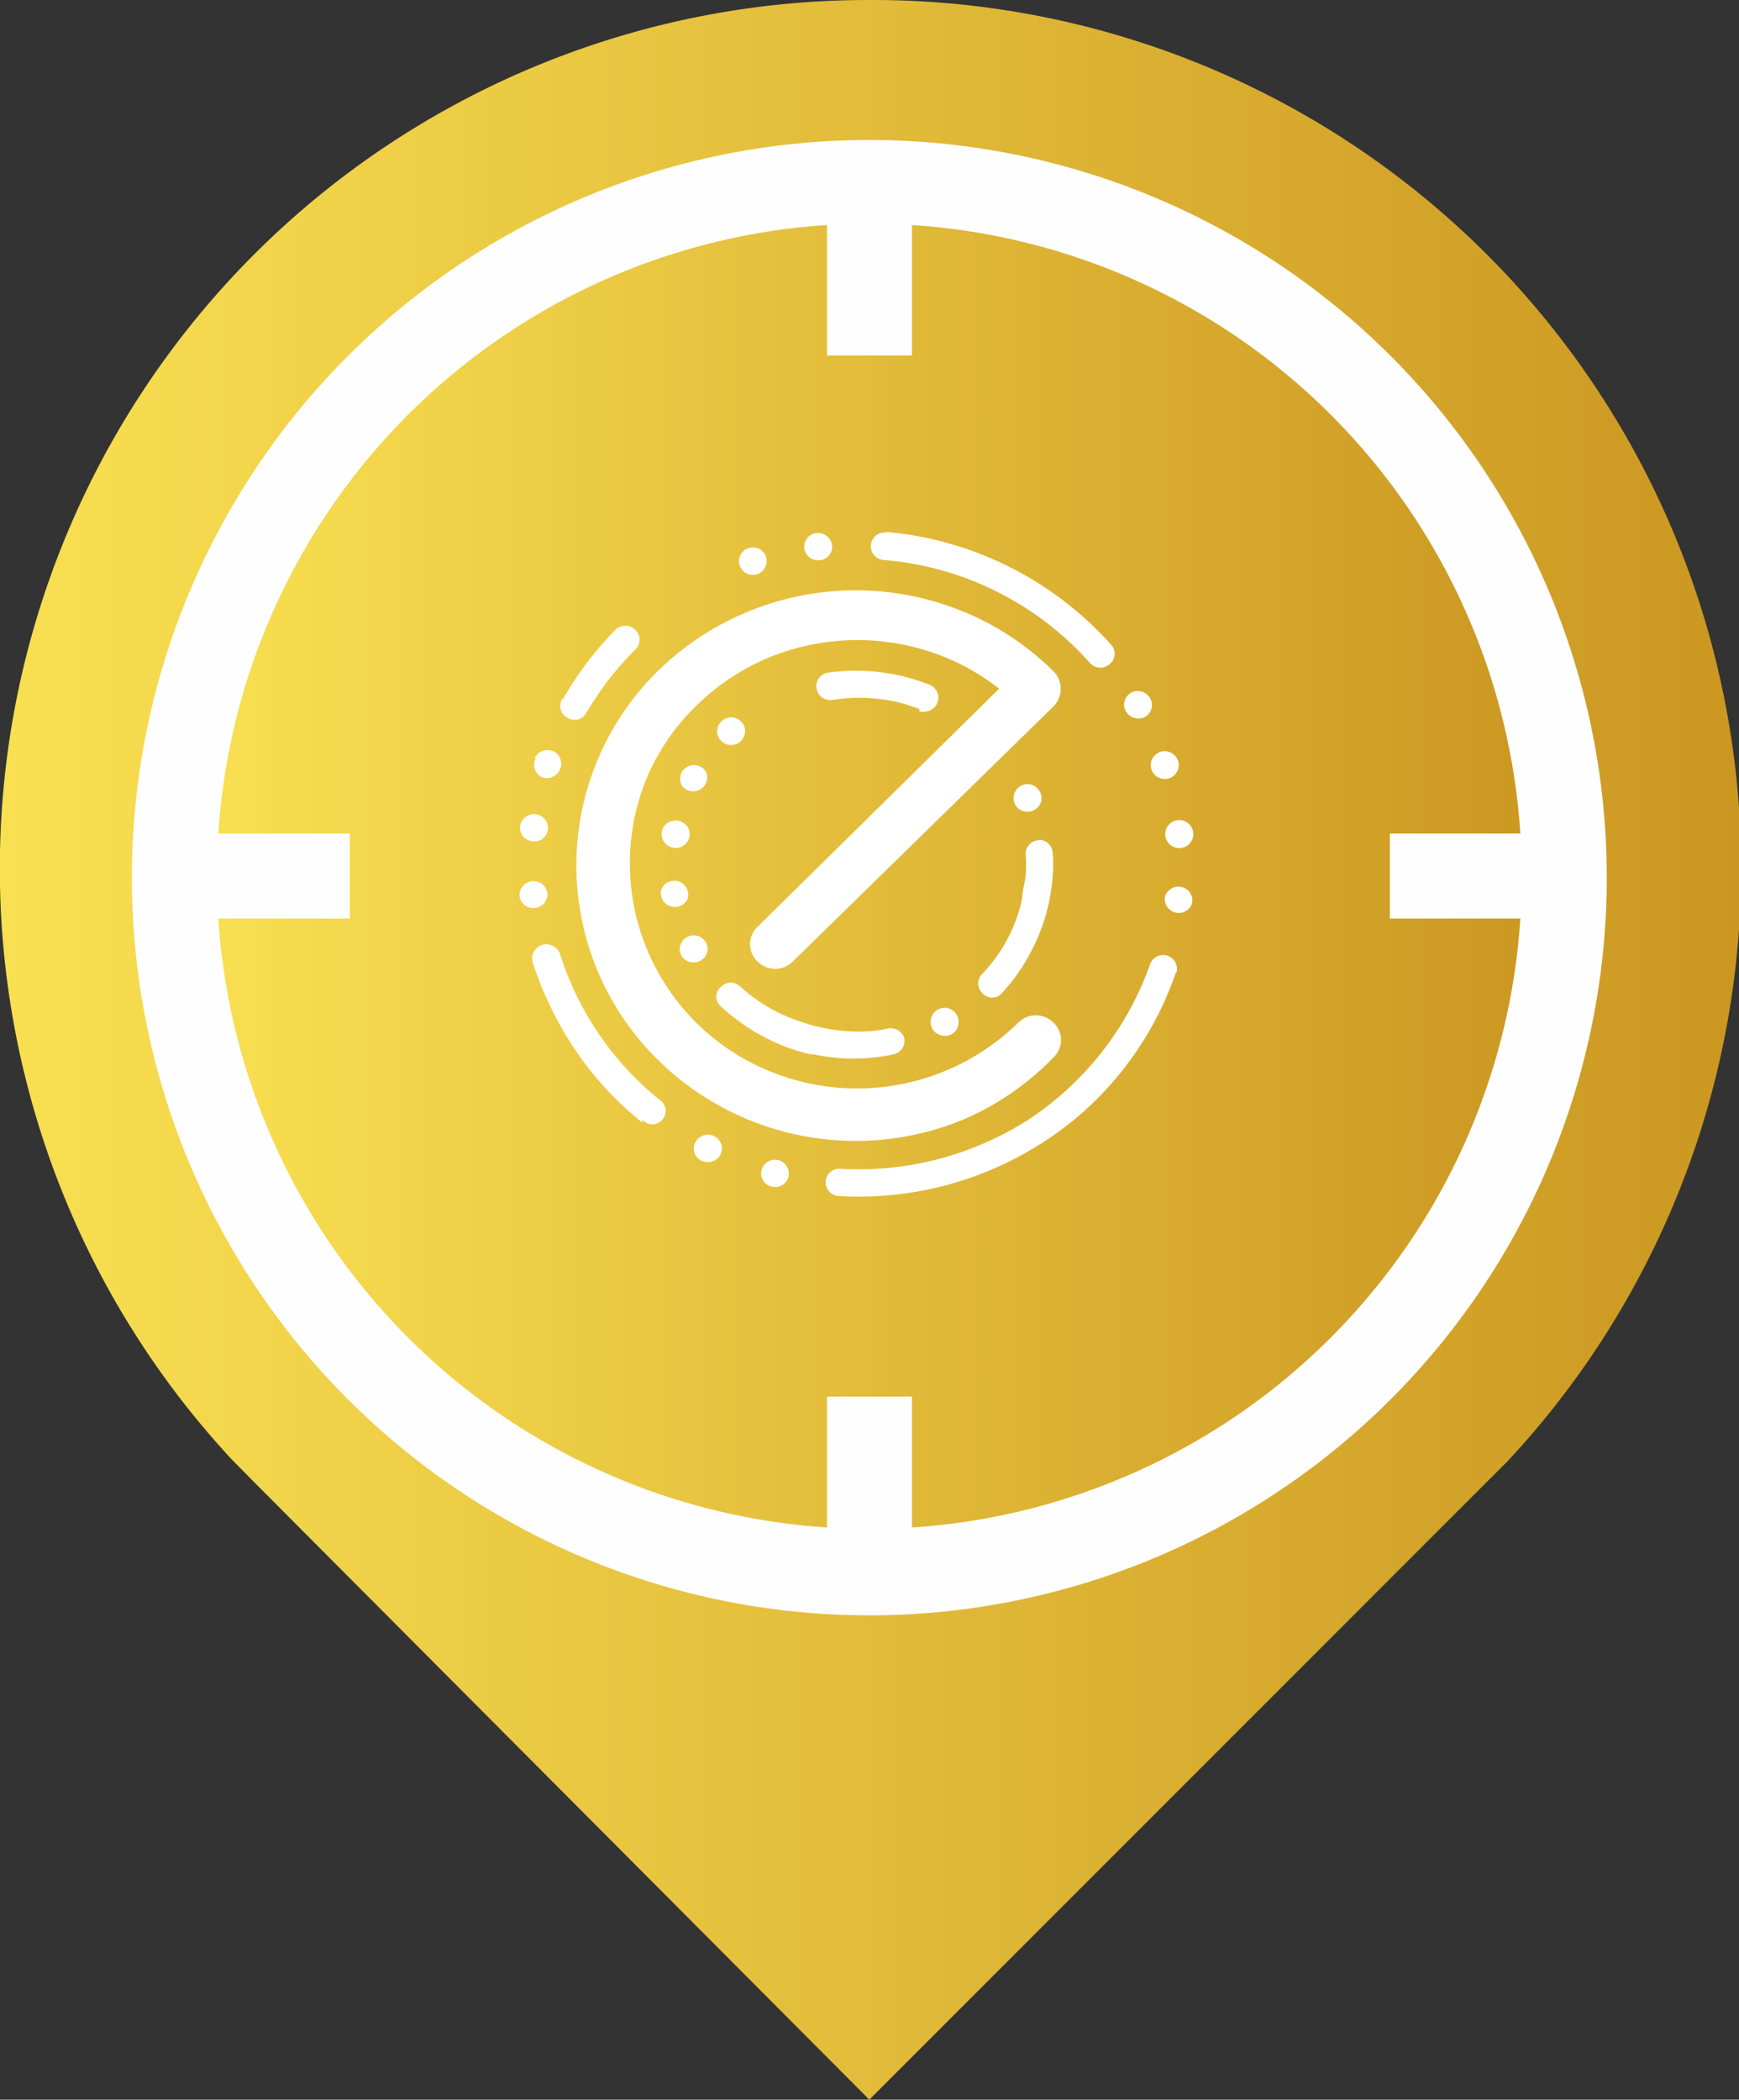 <svg xmlns="http://www.w3.org/2000/svg" xmlns:xlink="http://www.w3.org/1999/xlink" viewBox="0 0 49.71 60"><rect x="0" y="0" width="49.71" height="60" fill="#333333" stroke="none"/><defs><style>.cls-1,.cls-2,.cls-3,.cls-4{fill-rule:evenodd;}.cls-1{fill:url(#linear-gradient);}.cls-2{fill:url(#linear-gradient-2);}.cls-3{fill:#fefefe;}.cls-4,.cls-5{fill:#fff;}</style><linearGradient id="linear-gradient" y1="30" x2="49.71" y2="30" gradientUnits="userSpaceOnUse"><stop offset="0" stop-color="#f9e052"/><stop offset="1" stop-color="#cb9721"/></linearGradient><linearGradient id="linear-gradient-2" x1="5.41" y1="25.04" x2="44.29" y2="25.04" xlink:href="#linear-gradient"/></defs><title>gold</title><g id="Layer_2" data-name="Layer 2"><g id="Layer_1-2" data-name="Layer 1"><path class="cls-1" d="M24.85,0A24.82,24.82,0,0,0,6.61,41.69l0,0,.69.7h0L24.85,60,42.41,42.44h0v0l.69-.69,0,0A24.82,24.82,0,0,0,24.85,0"/><path class="cls-2" d="M24.85,5.6A19.44,19.44,0,1,1,5.41,25,19.44,19.44,0,0,1,24.85,5.6"/><path class="cls-3" d="M26.07,6.43v3.73H23.64V6.43A18.65,18.65,0,0,0,6.24,23.82H10v2.43H6.24a18.66,18.66,0,0,0,17.4,17.4V39.91h2.43v3.74a18.65,18.65,0,0,0,17.39-17.4H39.73V23.82h3.73A18.64,18.64,0,0,0,26.07,6.43M24.85,4A21.08,21.08,0,1,1,3.77,25,21.08,21.08,0,0,1,24.85,4Z"/><path class="cls-4" d="M22.66,27.48a.71.71,0,0,1-1,0,.68.68,0,0,1,0-1l6.9-6.8a6.45,6.45,0,0,0-1.81-1,6.7,6.7,0,0,0-2.25-.39h0a6.75,6.75,0,0,0-2.5.49,6.59,6.59,0,0,0-2.11,1.4,6.3,6.3,0,0,0-1.41,2.07A6.41,6.41,0,0,0,22,30.61a6.58,6.58,0,0,0,7.11-1.39.71.71,0,0,1,1,0,.68.68,0,0,1,0,1A7.91,7.91,0,0,1,27.52,32a8.06,8.06,0,0,1-8.71-1.71,7.79,7.79,0,0,1,0-11.12,8.09,8.09,0,0,1,8.71-1.7,7.87,7.87,0,0,1,2.58,1.7.7.7,0,0,1,.22.51.72.72,0,0,1-.22.52Z"/><path class="cls-5" d="M16.08,20A9.67,9.67,0,0,1,17.59,18a.4.4,0,0,1,.57,0,.38.38,0,0,1,0,.56,10.38,10.38,0,0,0-.76.86,10.51,10.51,0,0,0-.64.95.38.38,0,0,1-.54.14.38.38,0,0,1-.14-.55"/><path class="cls-5" d="M18.36,32.08a9.47,9.47,0,0,1-2.66-3.39,8.89,8.89,0,0,1-.46-1.15A.41.41,0,0,1,15.5,27a.42.42,0,0,1,.51.27,8.75,8.75,0,0,0,2.87,4.18.37.37,0,0,1,.05.55.38.38,0,0,1-.57,0"/><path class="cls-5" d="M25.33,15.2a9.78,9.78,0,0,1,6.41,3.2.38.38,0,0,1,0,.56.4.4,0,0,1-.57,0A8.86,8.86,0,0,0,25.24,16a.39.39,0,1,1,.09-.78"/><path class="cls-5" d="M21.45,15.65a.39.39,0,0,0-.32.45.39.39,0,0,0,.46.32.39.39,0,0,0,.32-.45.39.39,0,0,0-.46-.32"/><path class="cls-5" d="M22,33.89a.4.4,0,0,0,.52-.2.4.4,0,0,0-.21-.52.4.4,0,0,0-.52.21.38.38,0,0,0,.21.51"/><path class="cls-5" d="M14.85,25.54a.39.39,0,0,0,.38.41.4.4,0,0,0,.42-.37.4.4,0,0,0-.8,0"/><path class="cls-5" d="M23.4,15.23a.39.39,0,0,0-.41.38.39.39,0,0,0,.39.4.39.39,0,0,0,.41-.38.41.41,0,0,0-.39-.4"/><path class="cls-5" d="M15.31,21.68a.39.39,0,0,0,.18.53A.41.41,0,0,0,16,22a.39.39,0,0,0-.18-.53.41.41,0,0,0-.53.18"/><path class="cls-5" d="M20,33.14a.42.42,0,0,0,.56-.09.39.39,0,0,0-.09-.55.4.4,0,0,0-.56.09.39.39,0,0,0,.09.55"/><path class="cls-5" d="M14.88,23.55a.39.39,0,0,0,.28.48.39.39,0,0,0,.49-.27.39.39,0,0,0-.28-.48.4.4,0,0,0-.49.27"/><path class="cls-5" d="M32.9,20a.41.41,0,0,0-.51-.23.39.39,0,0,0-.23.51.42.42,0,0,0,.52.23A.39.39,0,0,0,32.9,20"/><path class="cls-5" d="M33.69,21.79a.41.41,0,0,0-.46-.32.4.4,0,0,0-.33.46.4.4,0,0,0,.79-.14"/><path class="cls-5" d="M34.11,23.86a.4.4,0,0,0-.8-.05.4.4,0,0,0,.8.05"/><path class="cls-5" d="M34.07,25.83a.39.39,0,0,0-.28-.48.4.4,0,0,0-.49.28.4.4,0,0,0,.77.2"/><path class="cls-5" d="M33.62,27.77a9.43,9.43,0,0,1-2.65,4A9.72,9.72,0,0,1,24,34.18a.4.4,0,0,1-.39-.31.39.39,0,0,1,.43-.47A9,9,0,0,0,29.39,32a8.85,8.85,0,0,0,3.48-4.43.39.39,0,0,1,.3-.27h0a.4.4,0,0,1,.3.06.39.39,0,0,1,.15.46"/><path class="cls-4" d="M26.28,20.26a6,6,0,0,0-.6-.19A4.9,4.9,0,0,0,23.81,20a.4.4,0,0,1-.47-.33.39.39,0,0,1,.34-.45,5.79,5.79,0,0,1,2.19.12,6.57,6.57,0,0,1,.71.23h0a.41.41,0,0,1,.24.31.4.4,0,0,1-.34.45.34.34,0,0,1-.2,0"/><path class="cls-4" d="M29.67,24a.39.39,0,0,1,.42.36,4,4,0,0,1,0,.69,5.55,5.55,0,0,1-.11.76,5.48,5.48,0,0,1-.5,1.37,5.41,5.41,0,0,1-.84,1.2.37.37,0,0,1-.56,0,.38.38,0,0,1,0-.55,4.55,4.55,0,0,0,.72-1,4.49,4.49,0,0,0,.42-1.16c0-.23.08-.43.1-.67a3.68,3.68,0,0,0,0-.57.39.39,0,0,1,.37-.42"/><path class="cls-4" d="M25.85,29.67a.4.4,0,0,1-.31.46,5.48,5.48,0,0,1-2.28,0h-.08a5.37,5.37,0,0,1-1.38-.52,5.6,5.6,0,0,1-1.19-.85.36.36,0,0,1,0-.56.39.39,0,0,1,.56,0,4.74,4.74,0,0,0,1.73,1,5,5,0,0,0,1.91.27,3.53,3.53,0,0,0,.58-.08.41.41,0,0,1,.47.31"/><path class="cls-4" d="M29.77,22.86a.41.41,0,0,0-.34-.45.4.4,0,0,0-.45.33.38.38,0,0,0,.33.45.4.4,0,0,0,.46-.33"/><path class="cls-4" d="M27,29.6a.38.38,0,0,0,.4-.38.4.4,0,1,0-.4.38"/><path class="cls-4" d="M19.43,27.1a.38.38,0,0,0,.38.4.4.4,0,0,0,.42-.37.4.4,0,0,0-.8,0"/><path class="cls-4" d="M18.92,25.38a.38.38,0,0,0,.23.51.39.39,0,0,0,.51-.22.4.4,0,0,0-.74-.29"/><path class="cls-4" d="M19,23.59a.39.39,0,0,0,.06.55.4.4,0,0,0,.56-.05.38.38,0,0,0-.05-.55.41.41,0,0,0-.57.05"/><path class="cls-4" d="M19.63,21.92a.39.39,0,0,0-.13.54.4.4,0,0,0,.68-.41.41.41,0,0,0-.55-.13"/><path class="cls-4" d="M20.81,20.51a.4.4,0,0,0-.3.47.4.4,0,0,0,.48.3.4.4,0,0,0,.3-.47.4.4,0,0,0-.48-.3"/></g></g></svg>